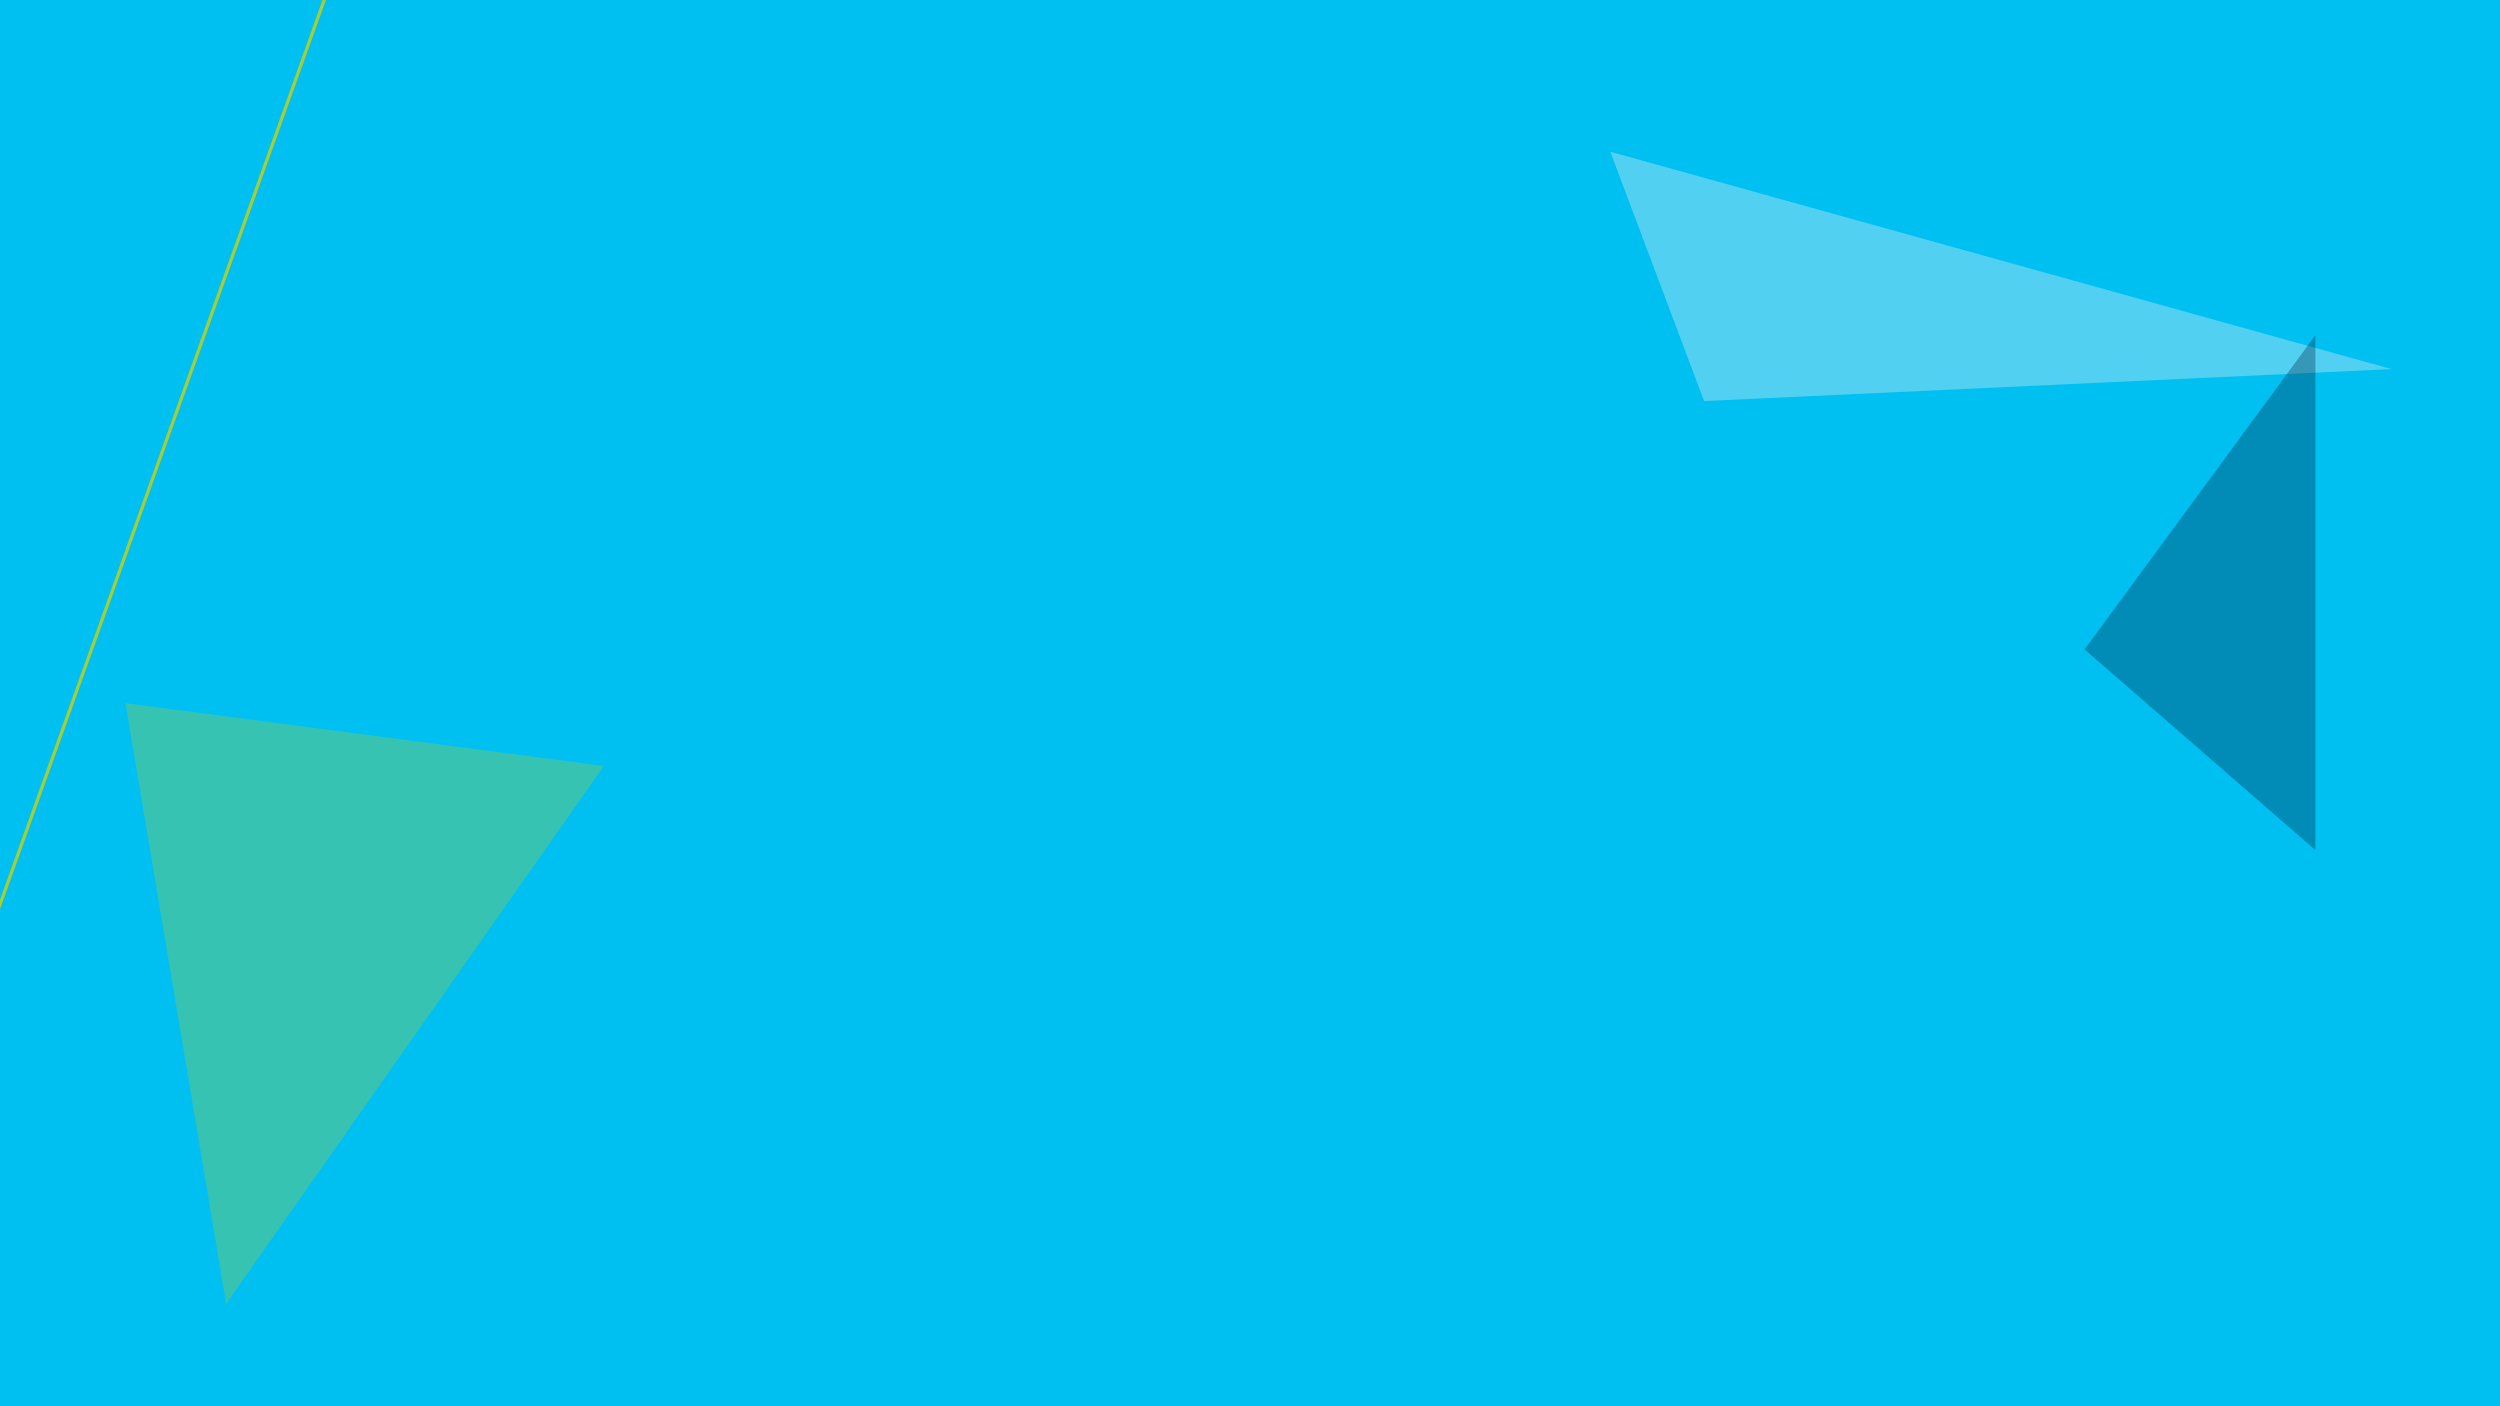 <?xml version="1.0" encoding="utf-8"?>
<!-- Generator: Adobe Illustrator 24.2.1, SVG Export Plug-In . SVG Version: 6.00 Build 0)  -->
<svg version="1.1" id="thankYouAndBgSvg" xmlns="http://www.w3.org/2000/svg" xmlns:xlink="http://www.w3.org/1999/xlink" x="0px"
	 y="0px" width="3840px" height="2160px" viewBox="0 0 3840 2160" enable-background="new 0 0 3840 2160" xml:space="preserve">
<rect id="_x2D_.bgColor-" x="-7.43" y="-14" fill="#00C0F2" width="3860" height="2188.53"/>
<g id="_x2D_.bgScene-">
	<g id="_x2D_.moveElements-">
		<g>
			<g>
				<polygon opacity="0.34" fill="#A4CD38" points="927.47,1176.6 192.83,1080.09 347.37,2002.54 				"/>
				<rect fill="none" width="3840" height="2187.72"/>
			</g>
		</g>
		<g>
			<g>
				<polygon opacity="0.34" fill="#F2F2F2" points="2473.46,233.04 2617.47,616.02 3673.29,566.95 				"/>
				<rect fill="none" width="3840" height="2187.72"/>
			</g>
		</g>
		<g>
			<g>
				<polygon opacity="0.34" fill="#012B48" points="3556.44,514.91 3201.82,997.52 3556.44,1305.77 				"/>
				<rect fill="none" width="3840" height="2187.72"/>
			</g>
		</g>
	</g>
</g>
<g id="_x2D_.lineBG-">
	<g>
		
			<line fill="#A4CD38" stroke="#A4CD38" stroke-width="5" stroke-miterlimit="10" x1="-88.22" y1="1635.42" x2="532.71" y2="-96.82"/>
		<rect fill="none" width="3840" height="2187.72"/>
	</g>
</g>
<rect fill="none" width="3840" height="2187.72"/>
</svg>
